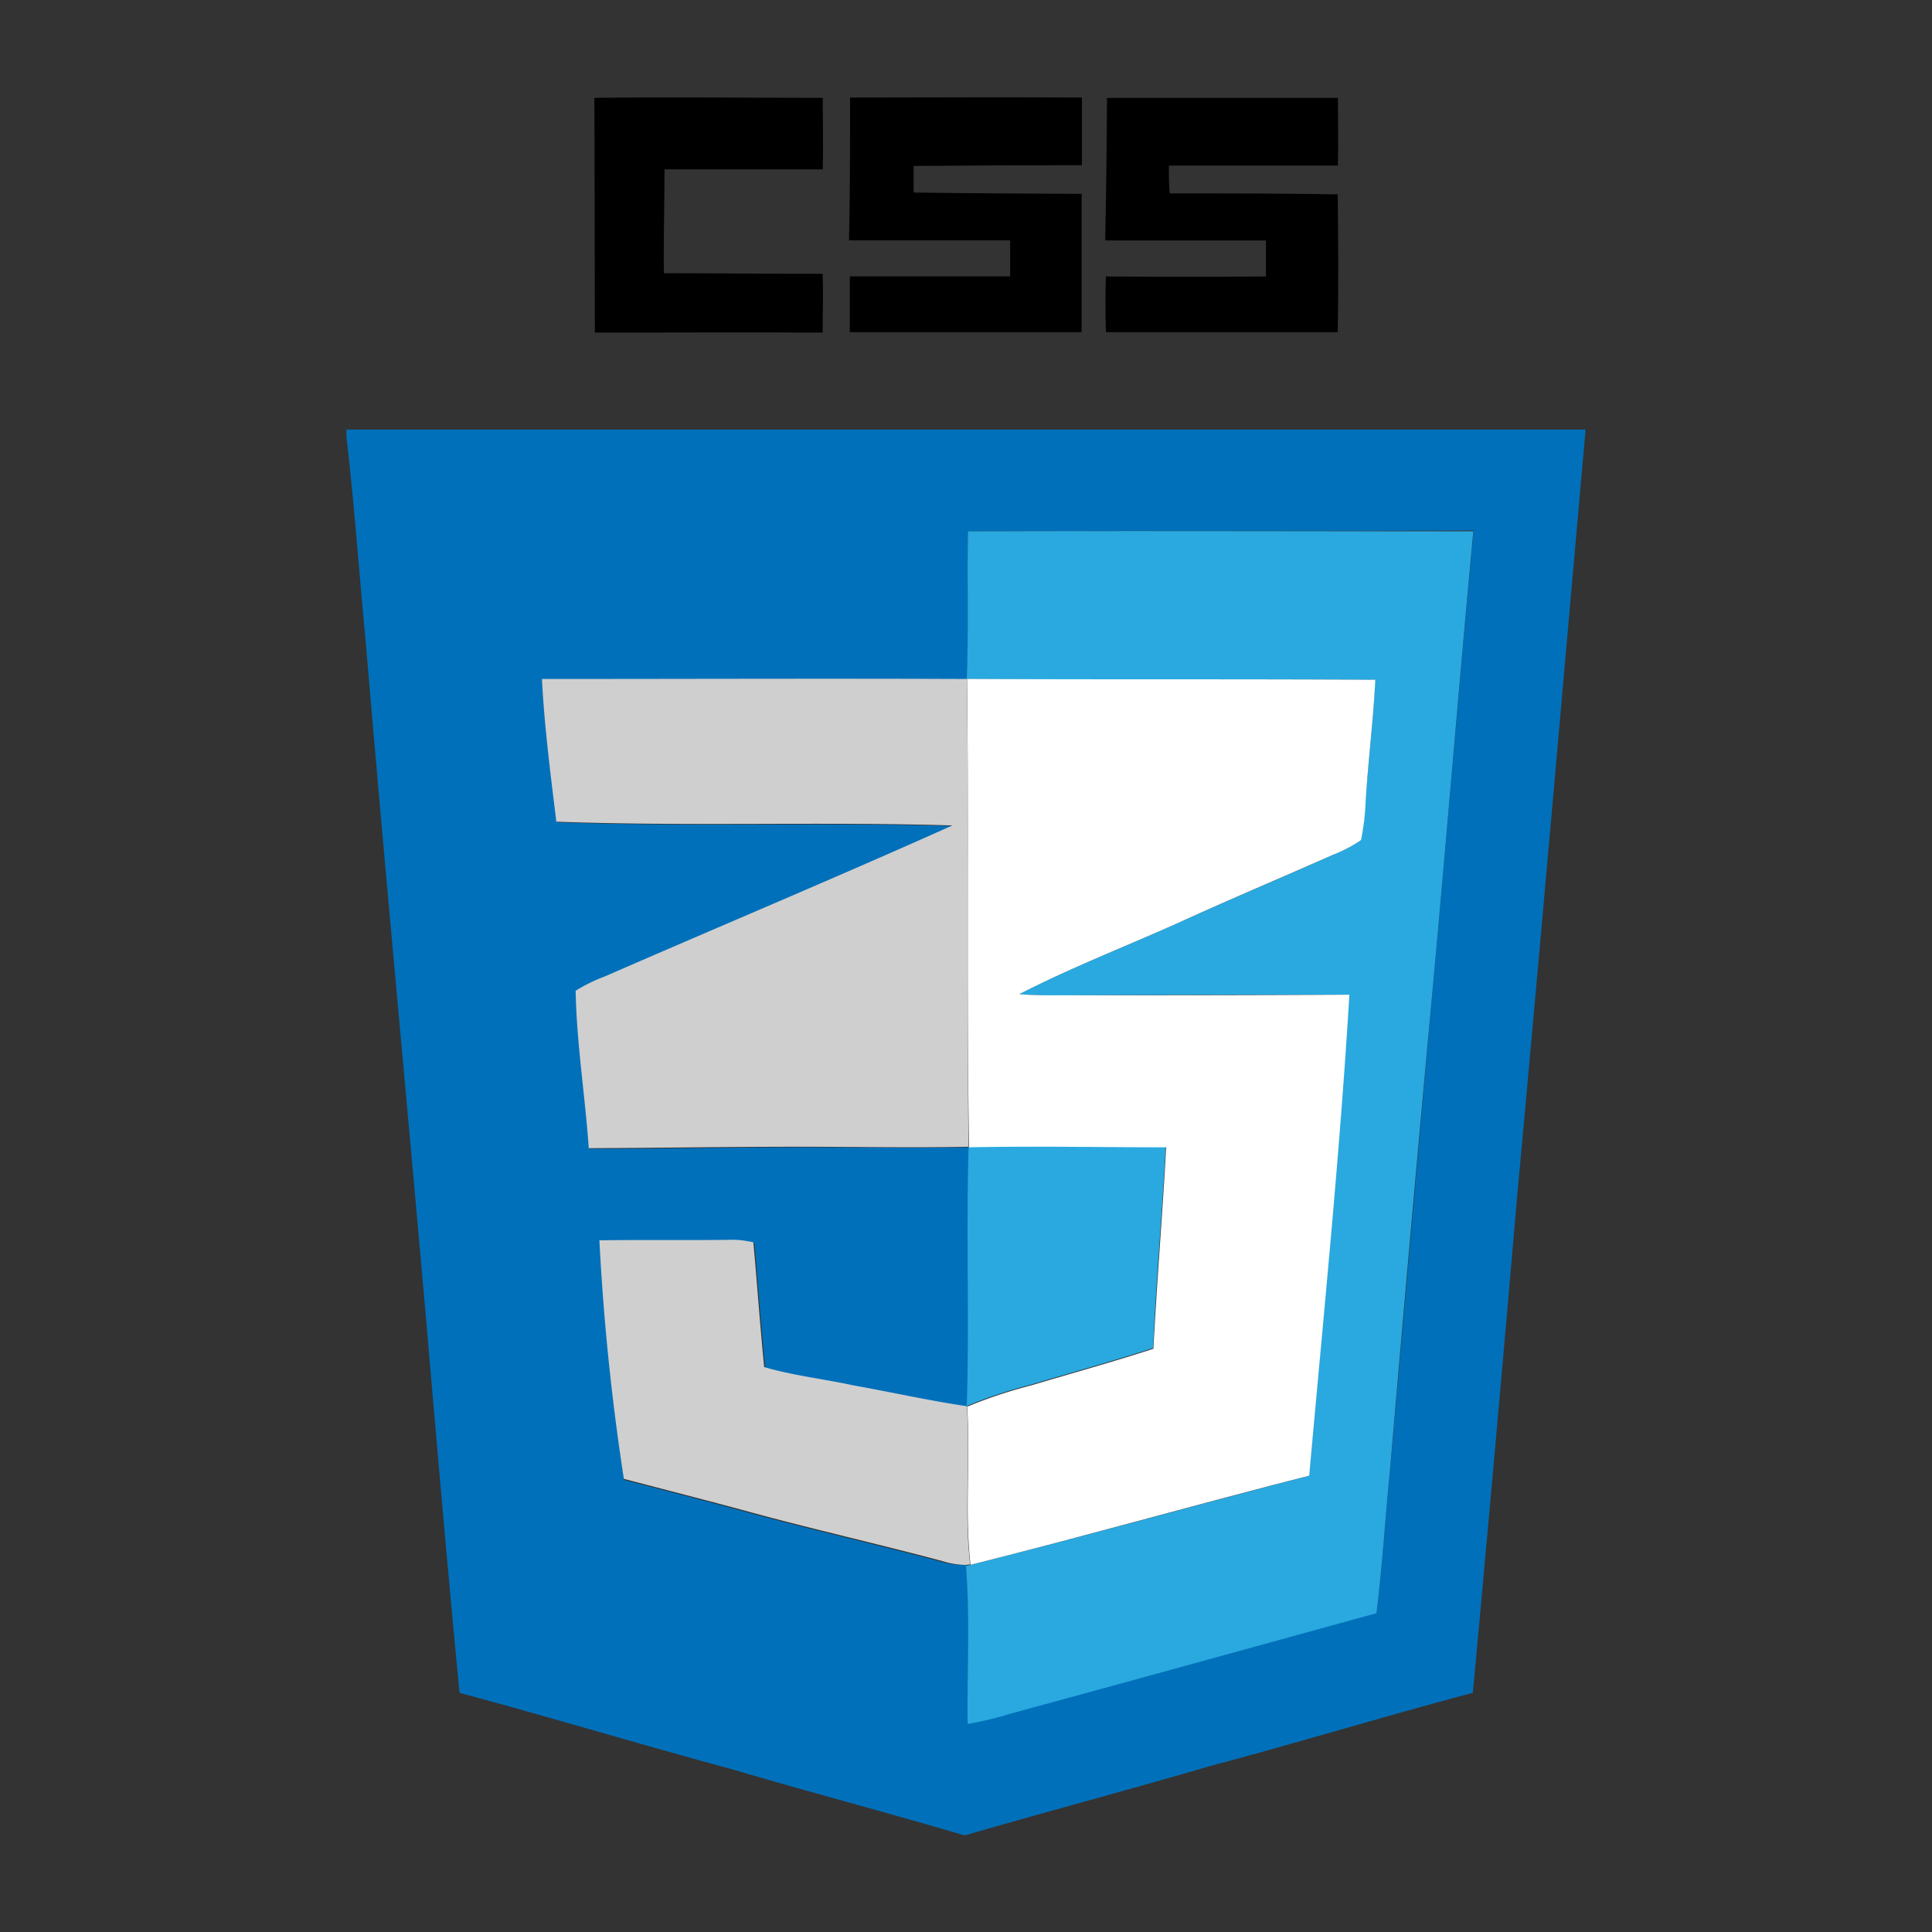 <svg id="レイヤー_1" data-name="レイヤー 1" xmlns="http://www.w3.org/2000/svg" viewBox="0 0 200 200"><rect x="0" y="0" width="200" height="200" fill="#333333" stroke="none"/><defs><style>.cls-1{fill:#0170ba;}.cls-2{fill:#29a9df;}.cls-3{fill:#cfcfcf;}.cls-4{fill:#fff;}</style></defs><title>css</title><g id="_000000ff" data-name="#000000ff"><path d="M61.53,10.13c7.88-.1,15.76,0,23.64,0,0,2.47.06,4.93,0,7.4-5.46,0-10.92,0-16.38,0,0,3.58-.11,7.16-.07,10.75,5.48,0,11,.08,16.44.06.07,2,0,4.06,0,6.09-7.86-.05-15.72,0-23.58,0C61.55,26.31,61.57,18.22,61.53,10.13Z"/><path d="M88,10.1c8,0,16-.06,24,0,0,2.33,0,4.65,0,7q-8.72,0-17.42.08v2.75c5.79.09,11.59.1,17.39.14,0,4.77,0,9.55,0,14.32q-12,0-24,0c0-1.93,0-3.85,0-5.78,5.53,0,11.07,0,16.6,0,0-1.25,0-2.49,0-3.73-5.55,0-11.12,0-16.68,0C88,20,88,15,88,10.1Z"/><path d="M114.6,10.14h23.9c0,2.34.06,4.68,0,7-5.83,0-11.67,0-17.5,0,0,1,0,1.92.09,2.88,5.8,0,11.6,0,17.39.1.05,4.76.09,9.51,0,14.27q-12,0-24,0c-.05-1.92-.06-3.85,0-5.77q8.28.06,16.57,0c0-1.25,0-2.49,0-3.73-5.54,0-11.09,0-16.64,0C114.52,20,114.56,15.07,114.6,10.14Z"/></g><g id="_0170baff" data-name="#0170baff"><path class="cls-1" d="M35.86,44.47H164.14c-2.36,26.59-4.67,53.18-7.12,79.77q-2.19,25.49-4.55,51c-9.12,2.42-18.15,5.18-27.27,7.6-8.38,2.46-16.83,4.69-25.21,7.13h-.25c-8-2.37-16-4.46-24-6.83-9.42-2.54-18.75-5.37-28.17-7.9-1.22-12.72-2.33-25.46-3.42-38.19-2.06-23.53-4.3-47-6.29-70.58-.68-7.09-1.17-14.19-2-21.26v-.7M100.2,55c-.09,5.11.07,10.22-.09,15.32-14.67,0-29.34,0-44,0,.25,5,.92,9.88,1.6,14.8,13.65.5,27.31,0,41,.39-11.94,5.35-24,10.4-36,15.64a17,17,0,0,0-3,1.47c.1,5.45,1,10.87,1.36,16.3,7.28,0,14.55-.14,21.82-.15,5.83,0,11.66.08,17.49,0-.28,9,.09,17.93-.19,26.88-3.92-.58-7.79-1.45-11.7-2.15-3.08-.67-6.24-1-9.27-1.9-.44-4.3-.74-8.61-1.12-12.91a9.56,9.56,0,0,0-2.72-.26c-4.4,0-8.81,0-13.22.05a243.91,243.91,0,0,0,2.44,24.72c4.34,1.13,8.7,2.24,13,3.42,6.64,1.81,13.37,3.32,20,5.1A8.26,8.26,0,0,0,100,162c.45,5.44.11,10.91.19,16.37a33.42,33.42,0,0,0,4.52-1.09c12.61-3.42,25.2-6.91,37.79-10.37.63-4.95.92-9.94,1.42-14.9q2-22.65,4-45.29c1.61-17.26,3-34.55,4.63-51.81C135.08,55,117.64,54.9,100.2,55Z"/></g><g id="_29a9dfff" data-name="#29a9dfff"><path class="cls-2" d="M100.2,55c17.44-.06,34.88,0,52.32,0-1.62,17.26-3,34.55-4.62,51.81q-2.07,22.63-4,45.29c-.5,5-.79,10-1.41,14.9-12.6,3.46-25.19,6.95-37.79,10.37a33.93,33.93,0,0,1-4.53,1.09c-.08-5.46.26-10.93-.18-16.37l.45-.09c11.72-2.94,23.36-6.18,35.06-9.23,1.48-16.59,3.12-33.17,4.16-49.79-10,0-19.9,0-29.84.06-1.45,0-2.9,0-4.34-.11,5.35-2.75,11-4.93,16.47-7.39,5.28-2.39,10.61-4.63,15.91-7a14.48,14.48,0,0,0,3-1.56,24.05,24.05,0,0,0,.48-4c.3-4.21.84-8.39,1-12.6-14.08-.11-28.17,0-42.26-.09C100.27,65.18,100.11,60.07,100.2,55Z"/><path class="cls-2" d="M100.27,118.7c6.8-.12,13.61.06,20.41,0-.38,7-1,13.9-1.31,20.85-4.17,1.36-8.41,2.52-12.61,3.78a49.34,49.34,0,0,0-6.68,2.22C100.36,136.62,100,127.65,100.27,118.7Z"/></g><g id="_cfcfcfff" data-name="#cfcfcfff"><path class="cls-3" d="M56.1,70.29c14.67,0,29.34-.06,44,0,.19,16.14,0,32.28.16,48.42-5.83.12-11.66,0-17.49,0-7.27,0-14.54.12-21.82.15-.38-5.43-1.26-10.85-1.36-16.3a17,17,0,0,1,3-1.47c12-5.24,24.08-10.29,36-15.64-13.64-.41-27.31.11-41-.39C57,80.17,56.35,75.25,56.1,70.29Z"/><path class="cls-3" d="M62.05,128.4c4.41-.07,8.82,0,13.23-.05a9.52,9.52,0,0,1,2.71.26c.39,4.3.69,8.61,1.12,12.91,3,.88,6.19,1.23,9.27,1.9,3.91.7,7.78,1.57,11.71,2.15.37,5.45-.29,10.94.34,16.37L100,162a8.33,8.33,0,0,1-2.42-.39c-6.65-1.78-13.38-3.29-20-5.1-4.34-1.18-8.7-2.29-13-3.42A243.91,243.91,0,0,1,62.05,128.4Z"/></g><g id="_ffffffff" data-name="#ffffffff"><path class="cls-4" d="M100.11,70.28c14.09.08,28.18,0,42.26.09-.2,4.21-.74,8.39-1,12.6a24.05,24.05,0,0,1-.48,4,14.48,14.48,0,0,1-3,1.56c-5.3,2.35-10.63,4.59-15.91,7-5.49,2.46-11.12,4.64-16.47,7.39,1.44.11,2.89.12,4.34.11,9.94,0,19.89,0,29.84-.06-1,16.62-2.68,33.2-4.16,49.79-11.7,3-23.34,6.29-35.06,9.23-.63-5.43,0-10.92-.35-16.37a49.34,49.34,0,0,1,6.68-2.22c4.2-1.26,8.44-2.42,12.6-3.78.36-6.95.94-13.9,1.32-20.85-6.8,0-13.61-.14-20.41,0C100.06,102.56,100.3,86.42,100.11,70.28Z"/></g></svg>